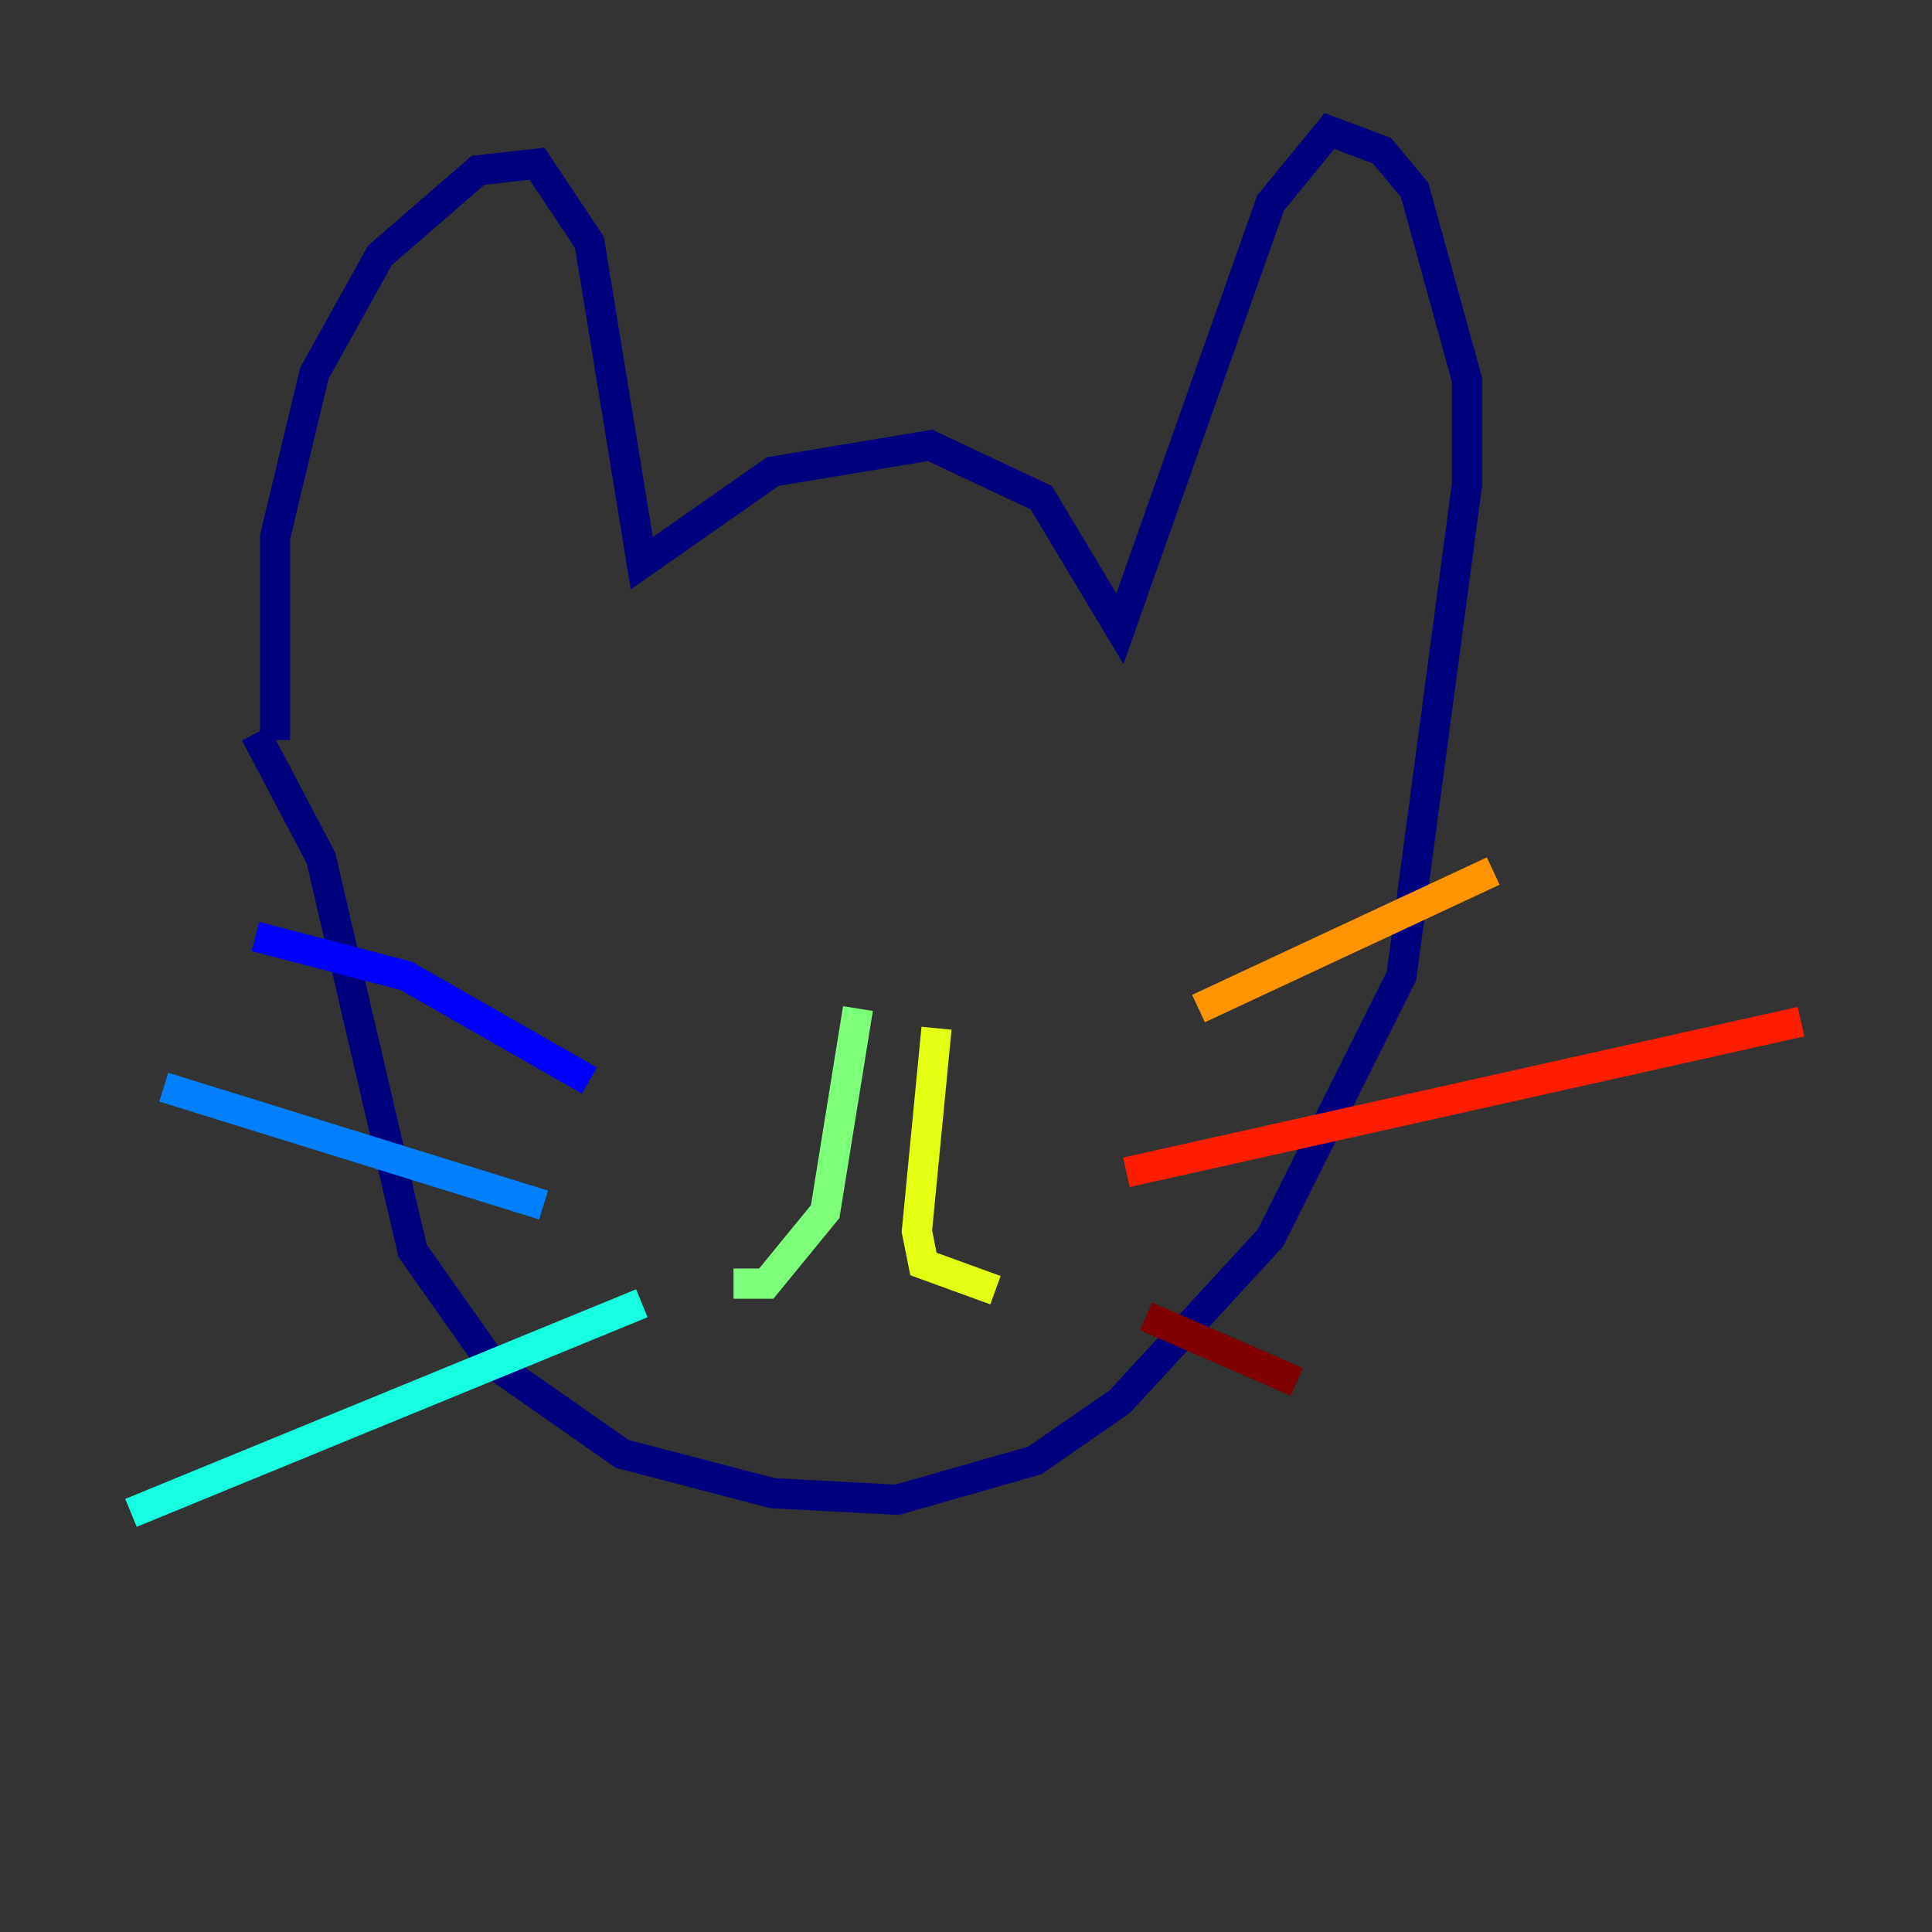 <?xml version="1.0" encoding="utf-8" ?>
<svg baseProfile="tiny" height="128" version="1.2" viewBox="0,0,128,128" width="128" xmlns="http://www.w3.org/2000/svg" xmlns:ev="http://www.w3.org/2001/xml-events" xmlns:xlink="http://www.w3.org/1999/xlink"><rect x="0" y="0" width="128" height="128" fill="#333333" stroke="none"/><defs /><polyline fill="none" points="18.224,49.031 18.224,35.58 20.827,24.732 25.166,16.922 31.675,11.281 35.58,10.848 39.051,16.054 42.522,37.315 51.2,31.241 61.614,29.505 68.99,32.976 74.197,41.654 84.176,13.451 88.081,8.678 91.552,9.98 93.722,12.583 97.193,25.166 97.193,32.108 92.854,64.651 84.176,82.007 74.197,92.854 68.556,96.759 59.444,99.363 51.2,98.929 41.22,96.325 32.542,90.251 27.336,82.875 21.261,56.841 16.922,48.597" stroke="#00007f" stroke-width="2" /><polyline fill="none" points="39.051,71.593 26.902,64.651 16.922,62.047" stroke="#0000ff" stroke-width="2" /><polyline fill="none" points="36.014,79.837 10.848,72.027" stroke="#0080ff" stroke-width="2" /><polyline fill="none" points="42.522,86.346 8.678,100.231" stroke="#15ffe1" stroke-width="2" /><polyline fill="none" points="56.841,66.82 54.671,80.271 50.766,85.044 48.597,85.044" stroke="#7cff79" stroke-width="2" /><polyline fill="none" points="62.047,68.122 60.746,81.573 61.18,83.742 65.953,85.478" stroke="#e4ff12" stroke-width="2" /><polyline fill="none" points="79.403,66.82 98.929,57.709" stroke="#ff9400" stroke-width="2" /><polyline fill="none" points="74.63,77.668 119.322,67.688" stroke="#ff1d00" stroke-width="2" /><polyline fill="none" points="75.932,87.214 85.912,91.552" stroke="#7f0000" stroke-width="2" /></svg>